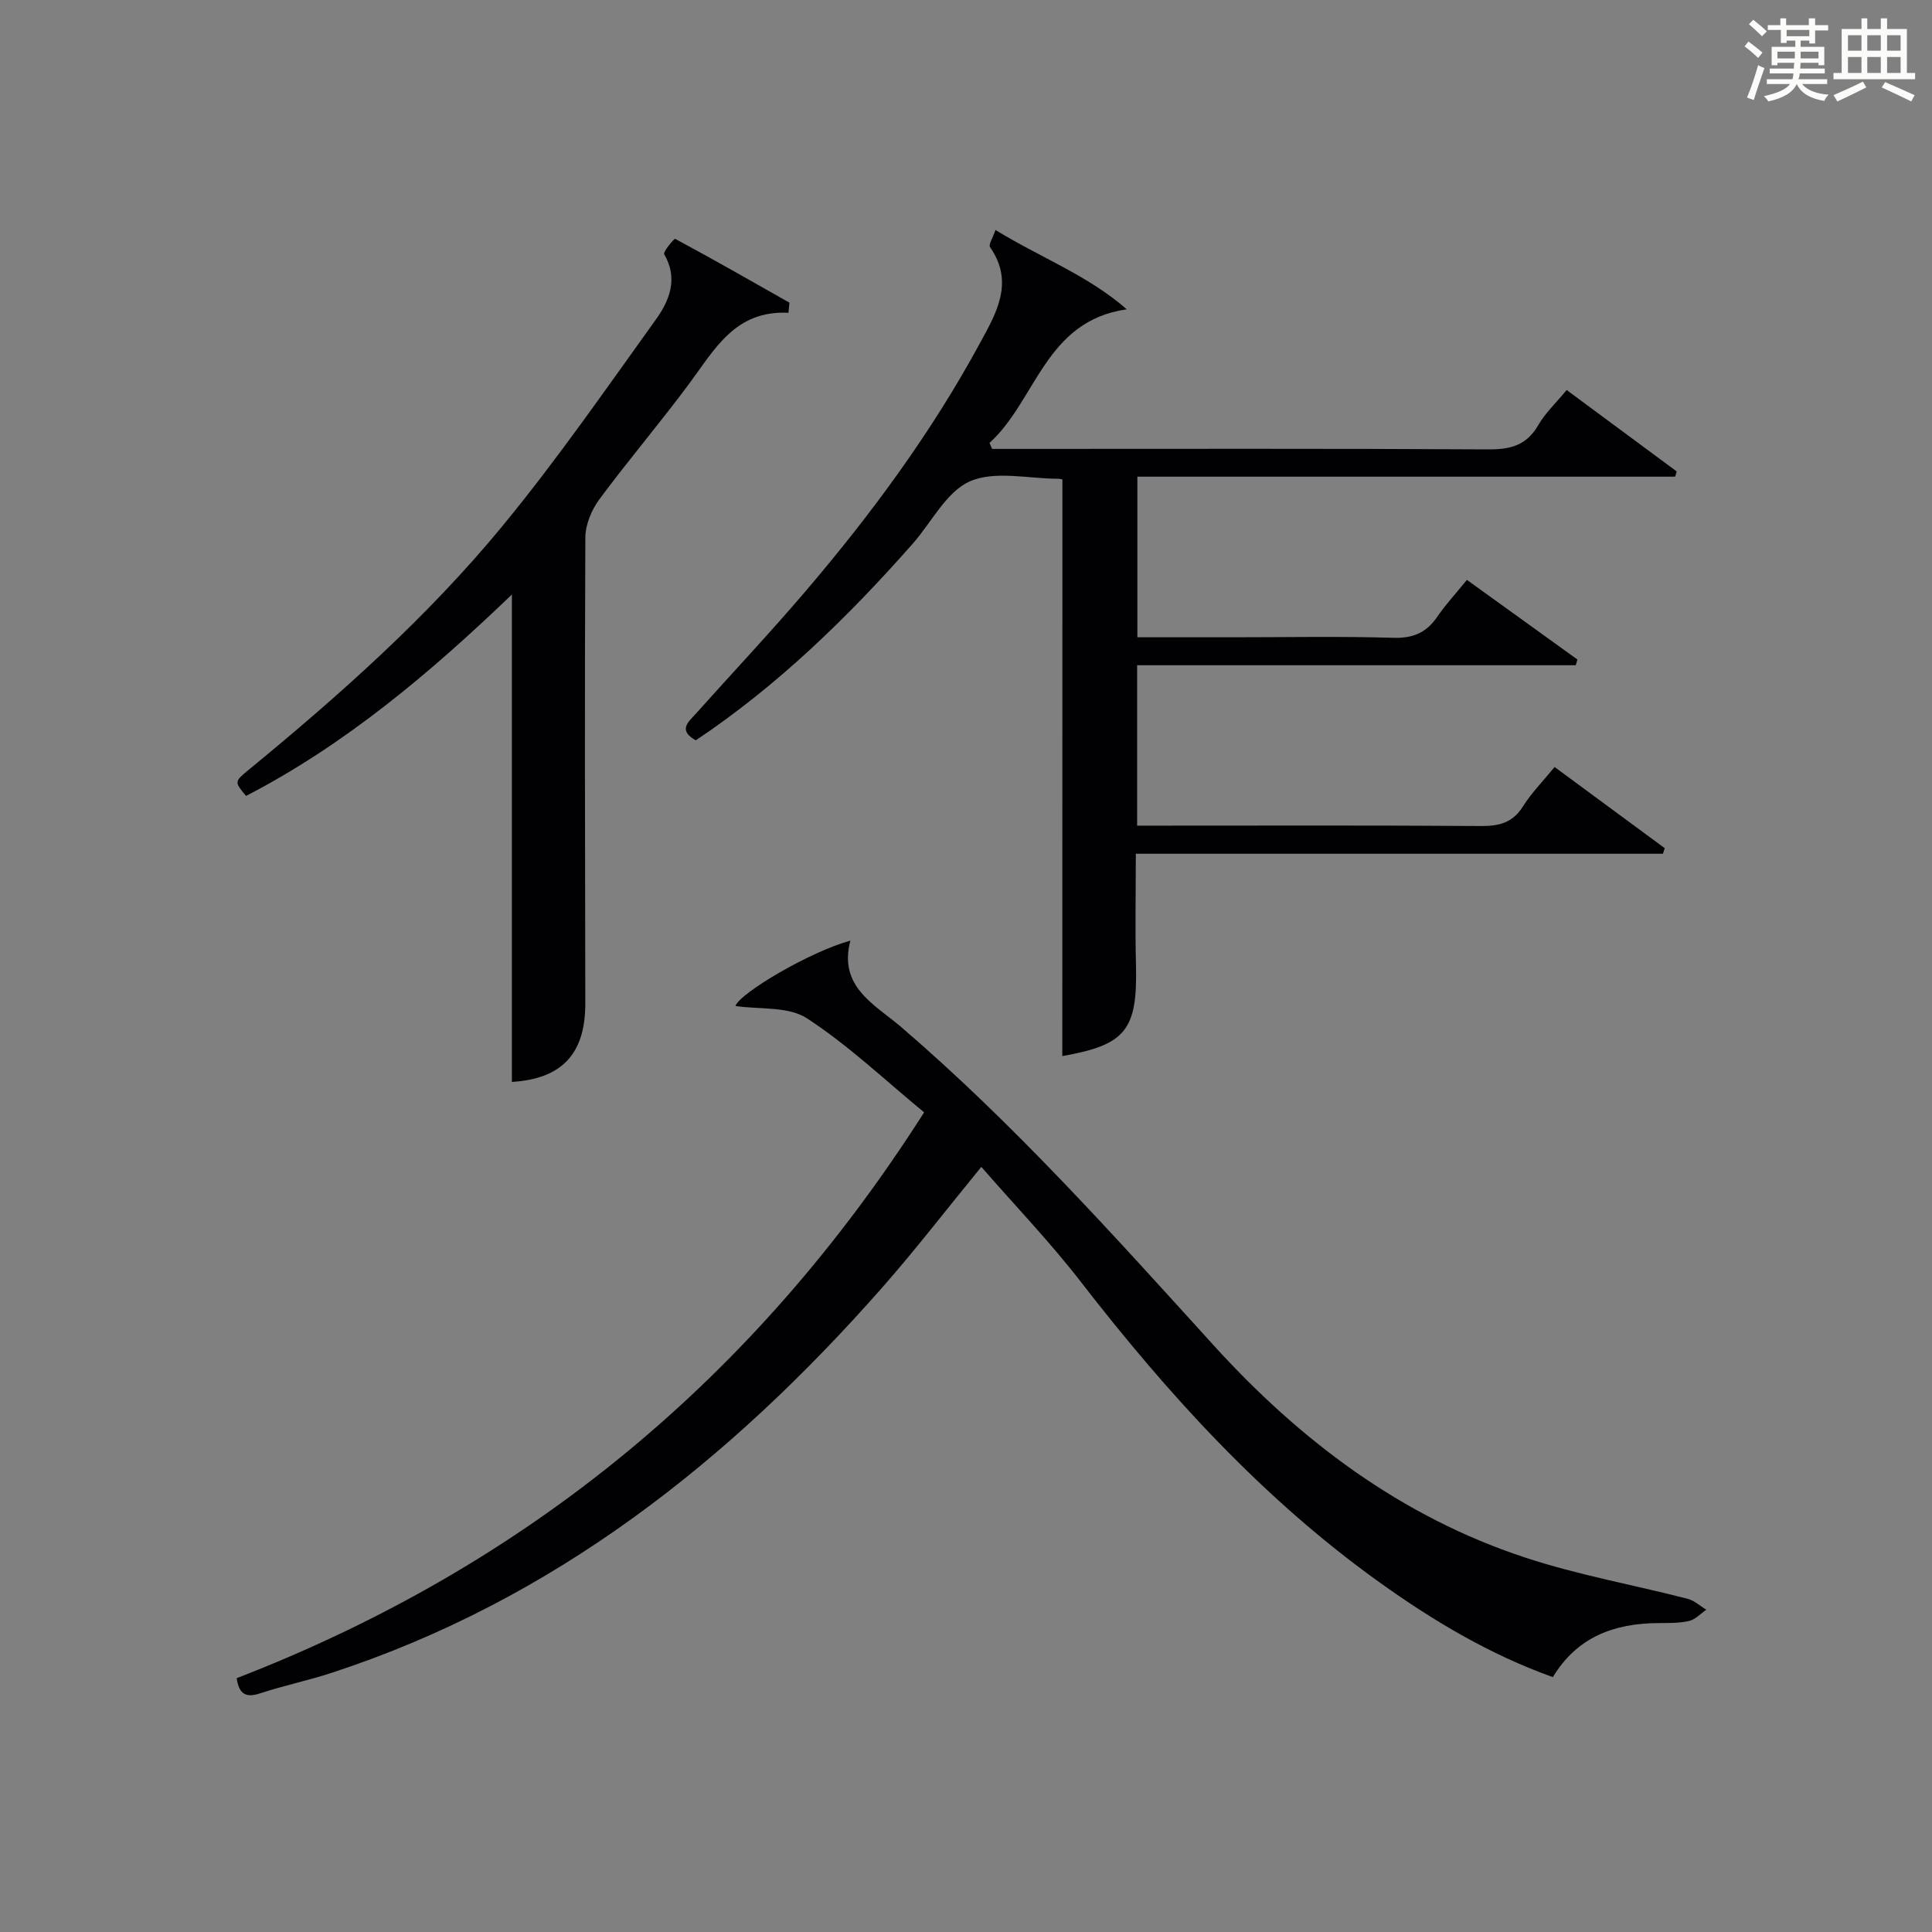<?xml version="1.0" encoding="utf-8"?>
<svg version="1.1" id="漢_ZDIC_典" xmlns="http://www.w3.org/2000/svg" xmlns:xlink="http://www.w3.org/1999/xlink" x="0px" y="0px"
	 viewBox="0 0 400 400" style="enable-background:new 0 0 400 400;" xml:space="preserve">
<rect x="0" y="0" width="400" height="400" fill="#808080" stroke="none"/>
<style type="text/css">
	.st1{fill:#010104;}
	.st0{fill:#fbfcfa;}
</style>
<g>
	<path class="st0" d="M361.2,9.6l0.8-1c0.9,0.7,1.9,1.4,2.9,2.3L364,12C363,11,362,10.2,361.2,9.6z M361.7,20.2
		c0.9-2.1,1.6-4.3,2.3-6.7c0.4,0.2,0.8,0.4,1.3,0.6c-0.7,2.1-1.5,4.3-2.2,6.6L361.7,20.2z M362.1,5l0.9-0.9c1,0.8,2,1.6,2.8,2.4
		l-1,1C363.9,6.6,363,5.8,362.1,5z M374.6,3.8h1.2v1.4h2.7v1.1h-2.7v2.7h-1.2V8.4h-1.8v1.3h4.9v3.8h-1.2v-0.5h-3.7
		c0,0.4-0.1,0.9-0.1,1.2h5.1v1h-5.2c0,0.5-0.1,0.9-0.3,1.2h6v1h-5.2c1.1,1.3,2.9,2,5.5,2.2c-0.4,0.4-0.7,0.8-0.9,1.3
		c-2.9-0.5-4.8-1.6-5.7-3.5H372c-0.8,1.7-2.7,2.9-5.9,3.6c-0.2-0.4-0.6-0.8-0.9-1.1c2.8-0.6,4.6-1.4,5.4-2.5h-4.8v-1h5.3
		c0.1-0.3,0.2-0.7,0.2-1.2h-4.9v-1h5c0-0.4,0-0.8,0.1-1.2H368v0.5h-1.2V9.7h4.9V8.4h-1.8v0.5h-1.2V6.2H366V5.2h2.6V3.8h1.2v1.4h4.7
		V3.8z M368,12.1h3.6c0-0.4,0-0.9,0-1.4H368V12.1z M369.9,7.5h4.7V6.2h-4.7V7.5z M376.5,10.7h-3.7c0,0.5,0,1,0,1.4h3.7V10.7z"/>
	<path class="st0" d="M385.3,3.8h1.3V6h2.8V3.8h1.3V6h4.1v9.1h1.7v1.3h-16.9v-1.3h1.7V6h4.1V3.8z M385.7,16.9l0.7,1.2
		c-1.8,0.9-3.8,1.9-6,2.9c-0.2-0.4-0.5-0.8-0.8-1.3C381.9,18.7,383.9,17.8,385.7,16.9z M382.6,10.5h2.8V7.3h-2.8V10.5z M382.6,15.1
		h2.8v-3.3h-2.8V15.1z M386.6,10.5h2.8V7.3h-2.8V10.5z M386.6,15.1h2.8v-3.3h-2.8V15.1z M390.3,17c2.1,0.9,4.1,1.8,6.1,2.7l-0.7,1.3
		c-2.2-1.1-4.2-2-6.1-2.9L390.3,17z M393.5,7.3h-2.8v3.2h2.8V7.3z M390.7,15.1h2.8v-3.3h-2.8V15.1z"/>
	
	<path class="st1" d="M219.96,99.27c-0.21-0.04-0.53-0.15-0.86-0.15c-6.16,0-13.09-1.73-18.27,0.53c-4.91,2.14-7.95,8.49-11.88,12.94
		c-13.46,15.26-27.96,29.37-44.9,40.69c-3.78-2.12-1.47-3.85,0-5.5c7.55-8.44,15.31-16.68,22.66-25.29
		c13.63-15.97,26.08-32.84,36.12-51.34c3.35-6.17,7.28-12.64,2.15-19.97c-0.36-0.52,0.58-1.94,1.12-3.57
		c9.27,5.71,19.15,9.38,27.18,16.43c-16.92,2.4-18.74,18.89-28.41,27.66c0.18,0.41,0.35,0.82,0.53,1.24c1.75,0,3.49,0,5.24,0
		c32.5,0,64.99-0.09,97.49,0.1c4.59,0.03,7.92-0.82,10.33-4.99c1.47-2.55,3.72-4.65,5.9-7.3c7.7,5.7,15.24,11.28,22.79,16.86
		c-0.11,0.36-0.22,0.72-0.33,1.08c-36.98,0-73.95,0-111.34,0c0,11.31,0,22.01,0,33.25c6.72,0,13.34,0,19.96,0
		c11,0,22-0.22,32.99,0.11c4.14,0.13,6.92-1.07,9.18-4.41c1.67-2.46,3.73-4.66,6.1-7.58c7.74,5.58,15.31,11.03,22.88,16.49
		c-0.12,0.39-0.23,0.79-0.35,1.18c-30.15,0-60.29,0-90.81,0c0,11.23,0,21.81,0,33.21c1.62,0,3.36,0,5.11,0
		c22,0,43.99-0.08,65.99,0.08c3.81,0.03,6.64-0.64,8.79-4.07c1.75-2.79,4.12-5.18,6.54-8.15c7.72,5.69,15.27,11.25,22.81,16.81
		c-0.13,0.38-0.25,0.77-0.38,1.15c-36.16,0-72.33,0-109.13,0c0,8.03-0.16,15.46,0.03,22.88c0.35,13.64-2.08,16.69-15.25,19.01
		C219.96,179.04,219.96,139.34,219.96,99.27z"/>
	<path class="st1" d="M49,347.45c60.21-23.3,107.24-62.06,142.33-117.15c-8.01-6.58-15.61-13.83-24.26-19.47c-3.86-2.52-9.83-1.8-14.81-2.55
		c0.96-2.73,15.67-11.35,23.8-13.53c-2.53,9.61,5.07,13.21,10.52,17.89c23.45,20.12,43.97,43.08,64.68,65.88
		c17.96,19.77,38.85,35.49,64.43,43.93c10.98,3.63,22.48,5.67,33.71,8.56c1.39,0.36,2.59,1.49,3.88,2.26
		c-1.18,0.81-2.27,2.03-3.57,2.33c-2.08,0.48-4.29,0.42-6.45,0.44c-9.02,0.08-16.69,2.81-21.76,11.19
		c-13.07-4.68-24.7-11.62-35.8-19.56c-24.22-17.32-43.94-39.05-62.06-62.45c-6.29-8.12-13.45-15.57-20.47-23.63
		c-7.18,8.77-13.63,17.17-20.62,25.1c-31.5,35.75-67.89,64.61-113.88,79.65c-4.88,1.6-9.94,2.64-14.82,4.25
		C50.8,351.61,49.48,350.64,49,347.45z"/>
	<path class="st1" d="M163.24,64.76c-11.01-0.57-15.26,7.54-20.5,14.61c-6.04,8.15-12.64,15.89-18.67,24.04c-1.61,2.18-2.87,5.24-2.88,7.9
		c-0.16,32.15-0.06,64.3-0.01,96.45c0.02,10.47-4.89,15.61-15.2,16.24c0-33.48,0-66.98,0-100.91
		c-16.65,15.97-34.28,30.96-55.04,41.7c-2.41-2.9-2.45-2.95,0.5-5.37c18.81-15.45,37.02-31.62,52.51-50.42
		c11.29-13.7,21.43-28.37,31.81-42.8c2.83-3.93,4.71-8.49,1.76-13.56c-0.29-0.5,2.09-3.29,2.25-3.2
		c7.96,4.28,15.81,8.76,23.67,13.22C163.38,63.36,163.31,64.06,163.24,64.76z"/>
</g>
</svg>
